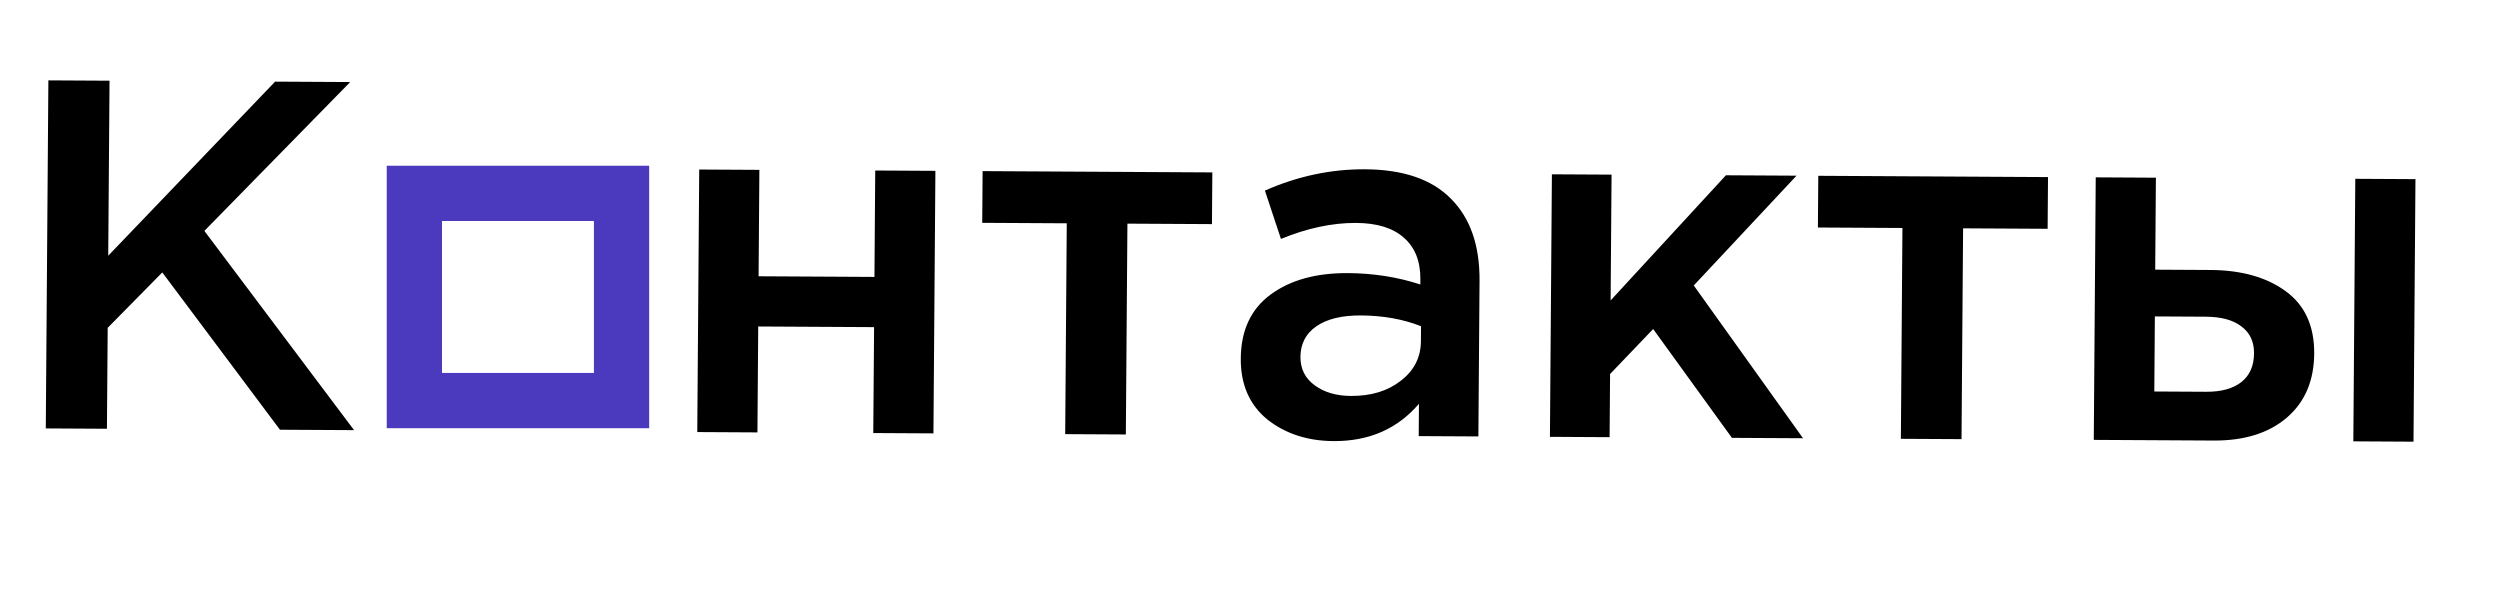 <svg width="181" height="43" fill="none" xmlns="http://www.w3.org/2000/svg"><path d="M3.315 31.017l.187-25.199 4.428.025-.094 12.671L19.918 5.91l5.436.03-10.557 10.777 10.837 14.425-5.364-.03-8.52-11.388-3.953 4.01-.055 7.308-4.427-.025zm47.167.265l.141-19.008 4.356.024-.057 7.704 8.388.047.057-7.704 4.356.025-.142 19.007-4.356-.024.058-7.668-8.388-.047-.057 7.668-4.356-.024zm26.638.149l.113-15.264-6.12-.034.028-3.744 16.632.093-.028 3.744-6.12-.034-.114 15.263-4.391-.024zm29.914.167l-4.32-.024.018-2.34c-1.55 1.815-3.609 2.716-6.177 2.702-1.896-.011-3.5-.536-4.812-1.575-1.288-1.064-1.925-2.531-1.911-4.403.015-2.04.735-3.584 2.158-4.632 1.424-1.048 3.288-1.566 5.592-1.553 1.848.01 3.598.284 5.25.822l.003-.36c.01-1.32-.391-2.33-1.202-3.031-.786-.7-1.936-1.055-3.448-1.064-1.728-.01-3.543.377-5.445 1.158l-1.161-3.499c2.36-1.042 4.775-1.557 7.247-1.543 2.76.015 4.831.723 6.213 2.123 1.405 1.4 2.098 3.384 2.079 5.952l-.084 11.267zm-4.16-6.9l.008-1.08c-1.293-.51-2.743-.77-4.35-.78-1.369-.007-2.439.25-3.21.774-.773.524-1.162 1.266-1.17 2.226-.006.864.337 1.55 1.03 2.058.692.508 1.566.765 2.622.77 1.464.009 2.667-.357 3.608-1.095.966-.739 1.453-1.696 1.462-2.872zm9.341 6.93l.142-19.008 4.32.024-.068 9.108 8.348-9.062 5.111.029-7.439 7.95 7.91 11.06-5.148-.028-5.702-7.88-3.12 3.259-.034 4.572-4.32-.025zm25.408.142l.113-15.264-6.12-.034.028-3.744 16.632.093-.028 3.744-6.12-.034-.114 15.263-4.391-.024zm13.966.078l.142-19.008 4.356.025-.05 6.66 3.996.022c2.256.013 4.077.527 5.461 1.543 1.384 1.015 2.069 2.52 2.054 4.511-.014 1.968-.674 3.512-1.978 4.633-1.305 1.12-3.073 1.675-5.305 1.662l-8.676-.048zm4.383-3.504l3.744.021c1.104.007 1.957-.229 2.561-.705.604-.477.909-1.171.915-2.083.007-.84-.3-1.49-.921-1.95-.597-.459-1.459-.692-2.587-.698l-3.672-.02-.04 5.435zm14.409 3.61l.142-19.008 4.356.024-.142 19.008-4.356-.025z" fill="#000"/><path stroke="#4B39BE" stroke-width="4" d="M30 14h15v15H30z"/></svg>